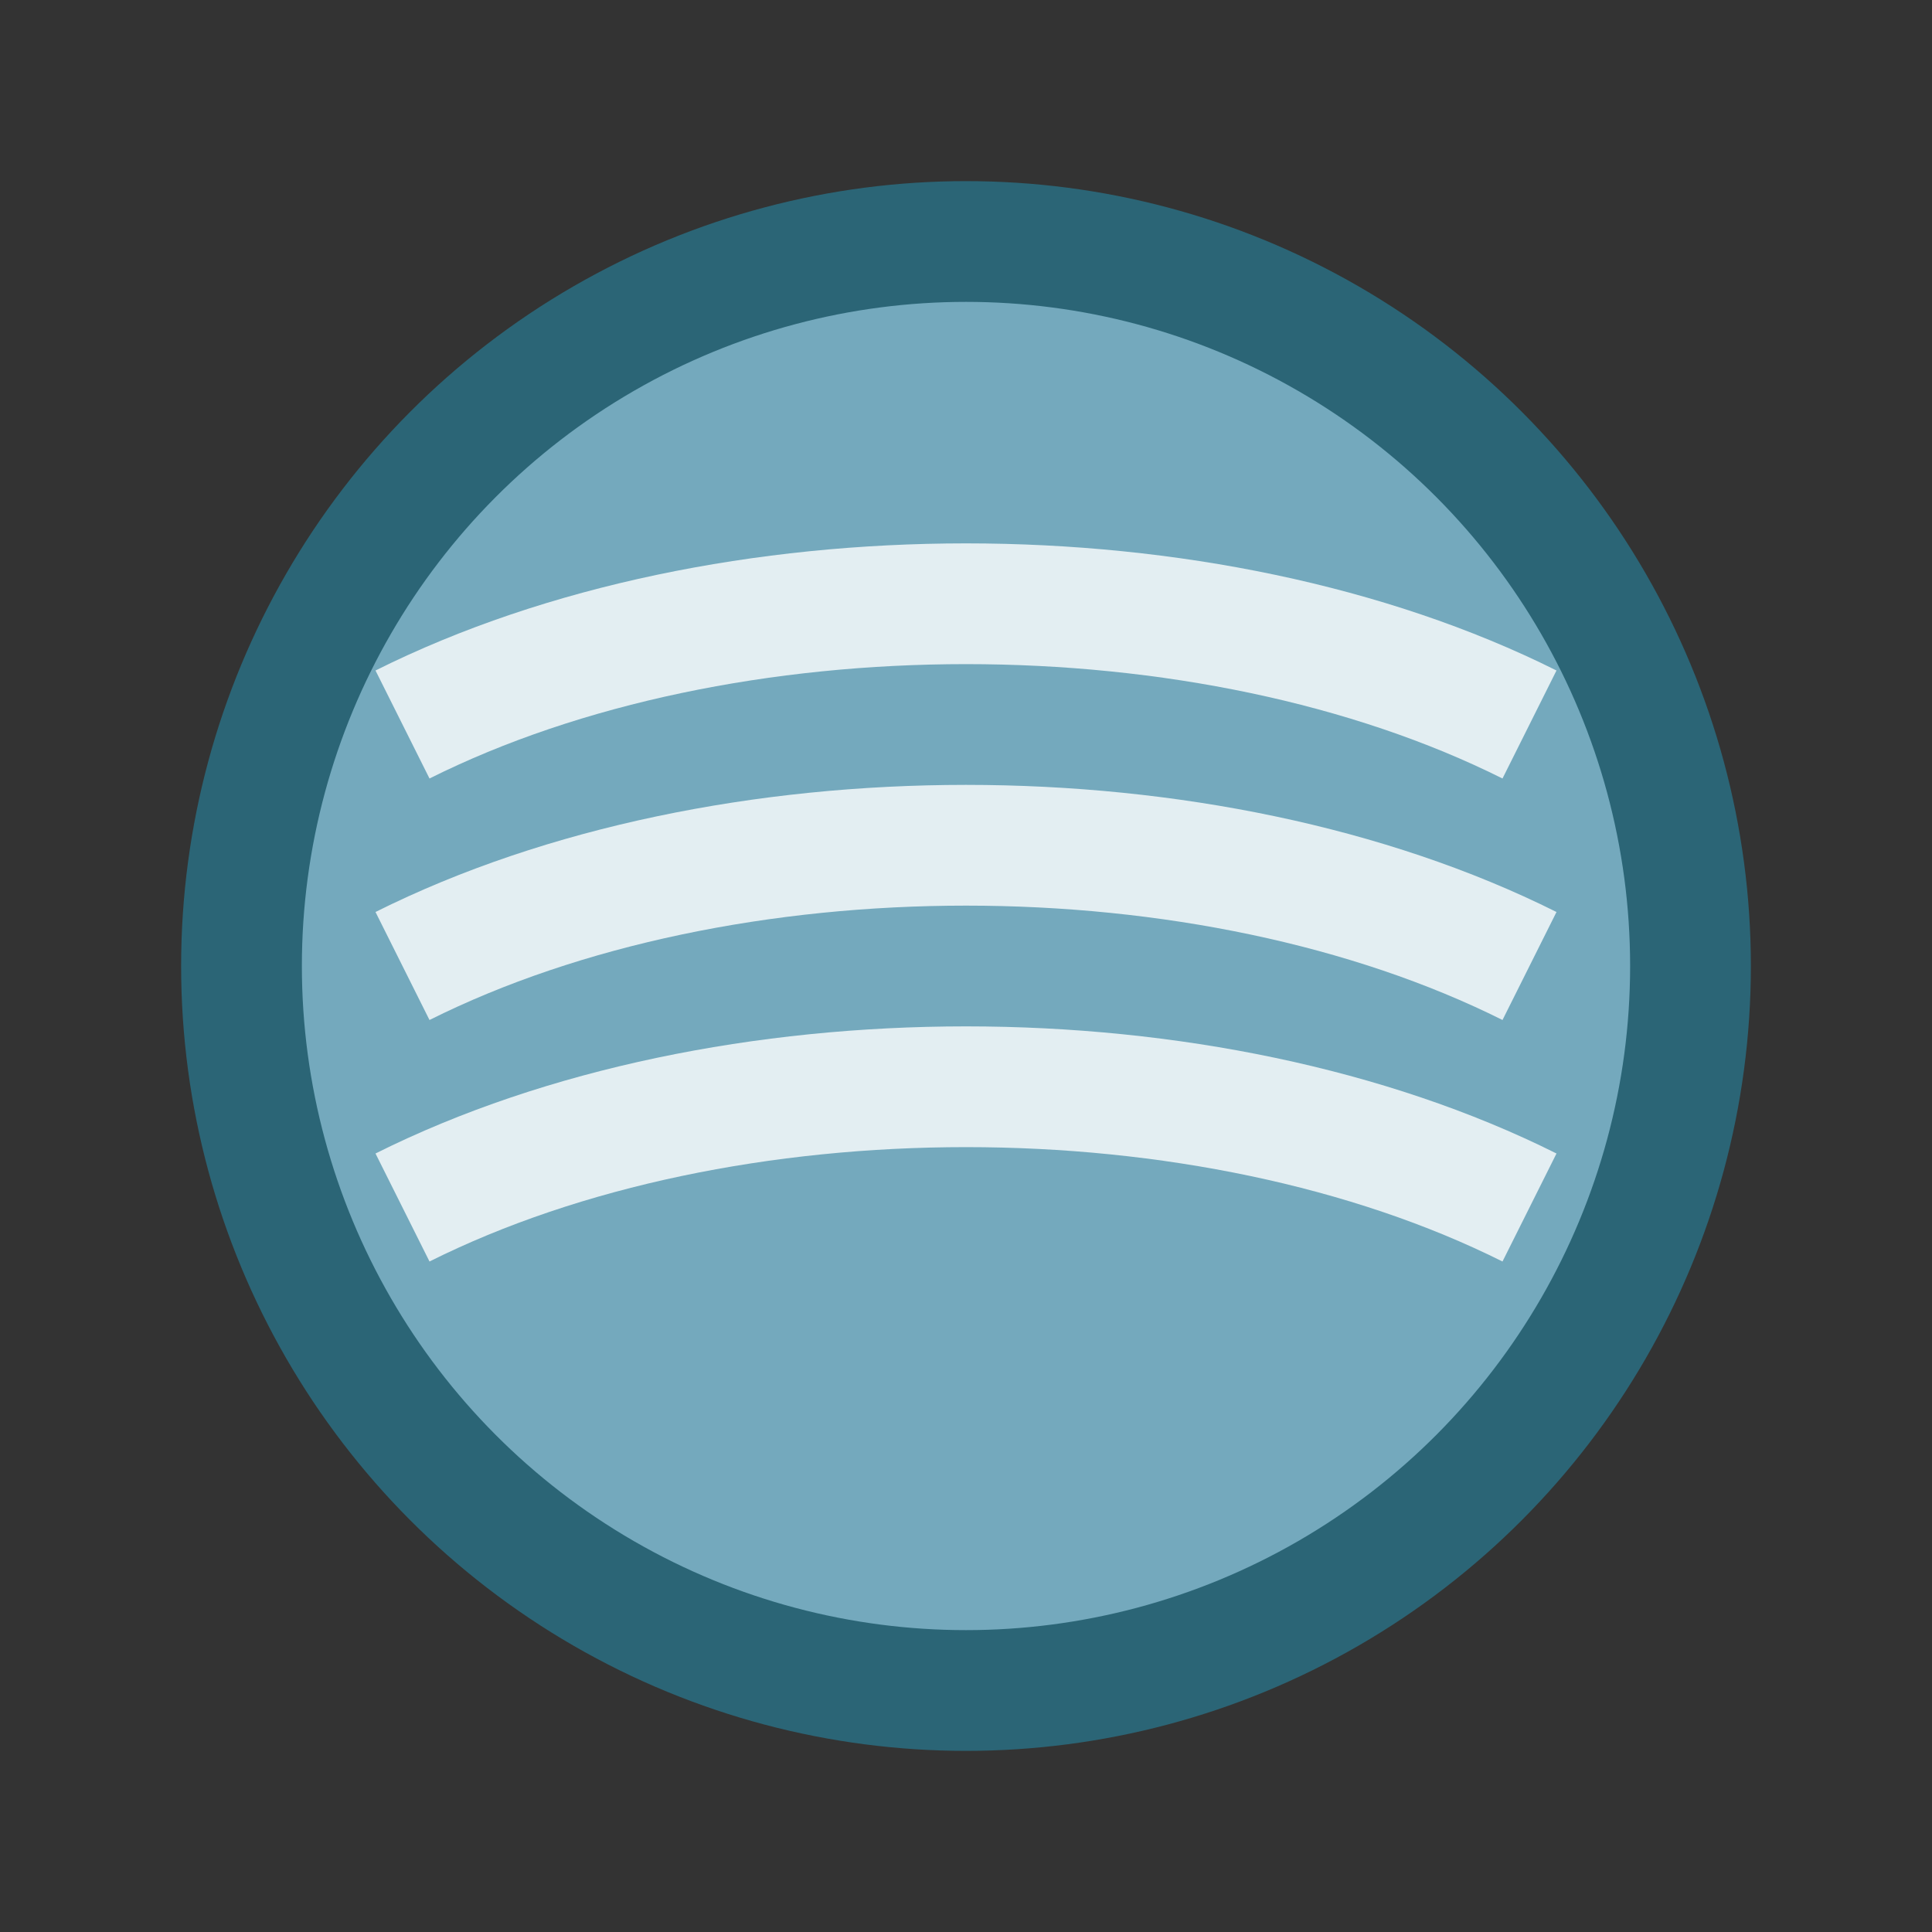<svg xmlns="http://www.w3.org/2000/svg" width="24" height="24" viewBox="0 0 24 24">
  <rect x="0" y="0" width="24" height="24" fill="#333333" stroke="none"/>
  <circle cx="12" cy="12" r="9" fill="#74A9BD" stroke="#2b6576" stroke-width="1.5"/>
  <path d="M5 9c4-2 10-2 14 0M5 12c4-2 10-2 14 0M5 15c4-2 10-2 14 0" stroke="#fff" stroke-width="1.5" fill="none" opacity=".8"/>
</svg>
